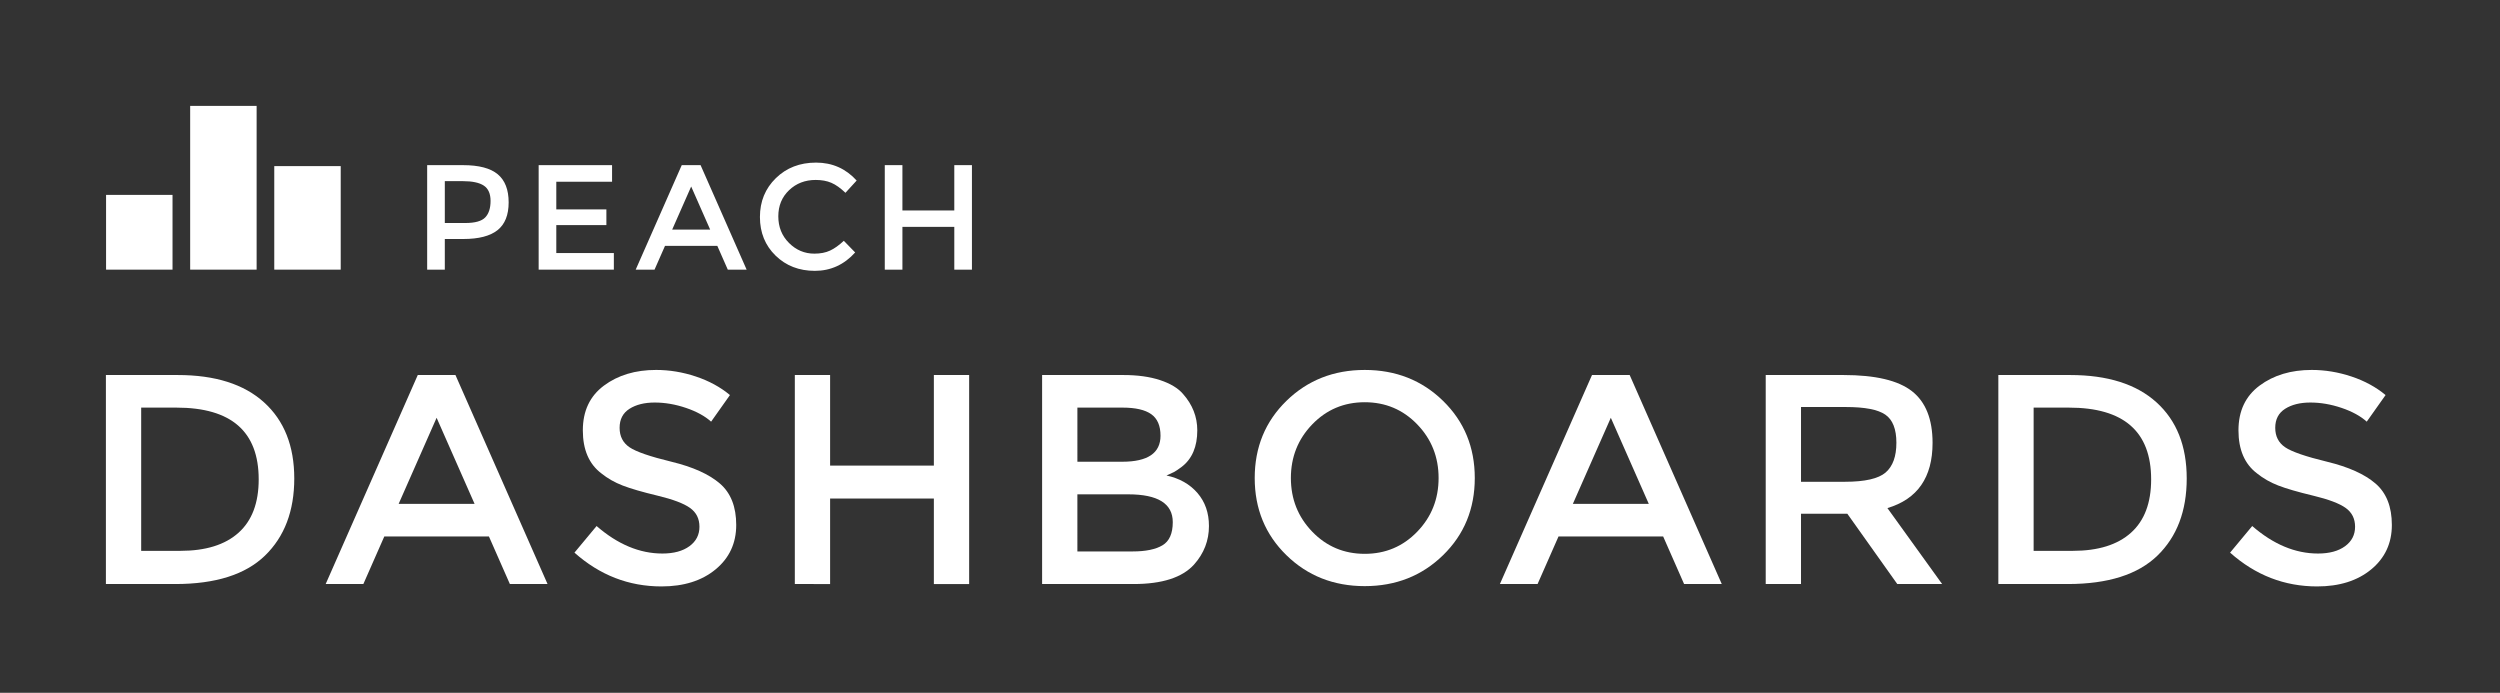 <?xml version="1.0" encoding="utf-8"?>
<!-- Generator: Adobe Illustrator 16.0.0, SVG Export Plug-In . SVG Version: 6.00 Build 0)  -->
<!DOCTYPE svg PUBLIC "-//W3C//DTD SVG 1.1//EN" "http://www.w3.org/Graphics/SVG/1.1/DTD/svg11.dtd">
<svg version="1.1" id="Layer_1" xmlns="http://www.w3.org/2000/svg" xmlns:xlink="http://www.w3.org/1999/xlink" x="0px" y="0px"
	 width="601.978px" height="166.814px" viewBox="0 0 601.978 166.814" enable-background="new 0 0 601.978 166.814"
	 xml:space="preserve">
<rect x="0" y="0" width="601.978" height="166.814" fill="#333333" stroke="none"/>
<g>
	<g>
		<path fill="#FFFFFF" d="M119.852,41.961c1.75,1.464,2.627,3.721,2.627,6.768c0,3.049-0.895,5.28-2.682,6.696
			c-1.789,1.417-4.531,2.124-8.227,2.124h-4.464v7.38h-4.248V39.765h8.64C115.315,39.765,118.098,40.497,119.852,41.961z
			 M116.844,52.347c0.854-0.899,1.279-2.22,1.279-3.96s-0.541-2.971-1.621-3.689c-1.08-0.721-2.771-1.08-5.076-1.08h-4.319v10.08
			h4.932C114.391,53.697,115.993,53.246,116.844,52.347z"/>
		<path fill="#FFFFFF" d="M147.379,39.765v3.996h-13.428v6.66h12.061v3.78h-12.061v6.731h13.859v3.996h-18.107V39.765H147.379z"/>
		<path fill="#FFFFFF" d="M160.127,59.205l-2.52,5.724h-4.537l11.088-25.164h4.537l11.088,25.164h-4.537l-2.52-5.724H160.127z
			 M170.999,55.281l-4.57-10.369l-4.572,10.369H170.999z"/>
		<path fill="#FFFFFF" d="M196.089,61.076c1.465,0,2.725-0.245,3.781-0.737c1.055-0.491,2.16-1.278,3.312-2.358l2.734,2.809
			c-2.664,2.951-5.898,4.428-9.701,4.428c-3.805,0-6.96-1.225-9.468-3.672c-2.508-2.448-3.762-5.545-3.762-9.288
			c0-3.744,1.277-6.864,3.834-9.36c2.555-2.496,5.782-3.744,9.683-3.744s7.158,1.44,9.775,4.32l-2.701,2.952
			c-1.199-1.151-2.334-1.956-3.402-2.412c-1.066-0.456-2.32-0.685-3.762-0.685c-2.543,0-4.68,0.822-6.407,2.467
			c-1.729,1.645-2.592,3.744-2.592,6.3s0.857,4.692,2.574,6.408C191.705,60.219,193.738,61.076,196.089,61.076z"/>
		<path fill="#FFFFFF" d="M213.046,64.929V39.765h4.248v10.908h12.492V39.765h4.248v25.164h-4.248V54.633h-12.492v10.296H213.046z"
			/>
	</g>
	<rect x="25.542" y="46.928" fill="#FFFFFF" width="16" height="18"/>
	<rect x="45.792" y="25.498" fill="#FFFFFF" width="16" height="39.43"/>
	<rect x="66.042" y="39.998" fill="#FFFFFF" width="16" height="24.93"/>
</g>
<g>
	<path fill="#FFFFFF" d="M63.588,96.89c4.848,4.392,7.271,10.501,7.271,18.324c0,7.824-2.353,14.017-7.056,18.576
		c-4.705,4.561-11.905,6.84-21.6,6.84H25.5V90.302H42.78C51.804,90.302,58.74,92.499,63.588,96.89z M62.292,115.43
		c0-11.521-6.601-17.28-19.801-17.28h-8.495v34.488h9.432c6.095,0,10.764-1.451,14.004-4.356
		C60.672,125.378,62.292,121.094,62.292,115.43z"/>
	<path fill="#FFFFFF" d="M92.533,129.182l-5.04,11.448H78.42l22.176-50.328h9.072l22.176,50.328h-9.072l-5.04-11.448H92.533z
		 M114.277,121.334l-9.145-20.736l-9.144,20.736H114.277z"/>
	<path fill="#FFFFFF" d="M157.655,96.926c-2.473,0-4.5,0.504-6.084,1.512s-2.376,2.532-2.376,4.572c0,2.041,0.792,3.6,2.376,4.68
		s4.956,2.244,10.116,3.492c5.159,1.249,9.047,3,11.664,5.256c2.615,2.257,3.924,5.58,3.924,9.972c0,4.393-1.656,7.956-4.968,10.692
		c-3.312,2.736-7.657,4.104-13.032,4.104c-7.873,0-14.856-2.712-20.952-8.137l5.328-6.407c5.087,4.416,10.368,6.623,15.84,6.623
		c2.736,0,4.907-0.587,6.517-1.764c1.607-1.176,2.411-2.736,2.411-4.68c0-1.944-0.756-3.456-2.268-4.536s-4.116-2.063-7.812-2.952
		c-3.697-0.888-6.505-1.703-8.425-2.448c-1.92-0.743-3.624-1.715-5.111-2.916c-2.978-2.255-4.464-5.711-4.464-10.367
		c0-4.655,1.691-8.244,5.075-10.765c3.385-2.52,7.571-3.779,12.564-3.779c3.215,0,6.408,0.528,9.576,1.584s5.903,2.544,8.208,4.464
		l-4.536,6.407c-1.488-1.343-3.505-2.447-6.048-3.312C162.634,97.358,160.126,96.926,157.655,96.926z"/>
	<path fill="#FFFFFF" d="M191.387,140.63V90.302h8.496v21.815h24.983V90.302h8.496v50.328h-8.496v-20.592h-24.983v20.592H191.387z"
		/>
	<path fill="#FFFFFF" d="M272.961,140.63H250.93V90.302h19.584c3.407,0,6.347,0.408,8.819,1.224
		c2.472,0.817,4.308,1.921,5.509,3.312c2.304,2.592,3.455,5.521,3.455,8.784c0,3.936-1.248,6.864-3.743,8.783
		c-0.913,0.673-1.537,1.093-1.872,1.261c-0.337,0.168-0.937,0.444-1.801,0.827c3.12,0.673,5.604,2.077,7.452,4.213
		s2.772,4.787,2.772,7.956c0,3.504-1.2,6.6-3.601,9.287C284.673,139.071,279.826,140.63,272.961,140.63z M259.426,111.182h10.8
		c6.144,0,9.216-2.088,9.216-6.264c0-2.4-0.745-4.128-2.232-5.185c-1.488-1.055-3.792-1.584-6.912-1.584h-10.871V111.182z
		 M259.426,132.782h13.319c3.12,0,5.508-0.491,7.164-1.476c1.656-0.983,2.484-2.844,2.484-5.58c0-4.464-3.576-6.696-10.729-6.696
		h-12.239V132.782z"/>
	<path fill="#FFFFFF" d="M347.481,133.682c-5.088,4.968-11.376,7.452-18.863,7.452c-7.488,0-13.777-2.484-18.864-7.452
		c-5.088-4.968-7.632-11.16-7.632-18.576s2.544-13.607,7.632-18.576c5.087-4.968,11.376-7.451,18.864-7.451
		c7.487,0,13.775,2.483,18.863,7.451c5.088,4.969,7.633,11.16,7.633,18.576S352.569,128.714,347.481,133.682z M341.253,102.182
		c-3.433-3.552-7.645-5.328-12.636-5.328c-4.993,0-9.205,1.776-12.637,5.328c-3.432,3.553-5.147,7.86-5.147,12.924
		c0,5.064,1.716,9.372,5.147,12.924c3.432,3.553,7.644,5.328,12.637,5.328c4.991,0,9.203-1.775,12.636-5.328
		c3.432-3.552,5.148-7.859,5.148-12.924C346.402,110.042,344.685,105.735,341.253,102.182z"/>
	<path fill="#FFFFFF" d="M375.274,129.182l-5.04,11.448h-9.072l22.176-50.328h9.072l22.176,50.328h-9.072l-5.04-11.448H375.274z
		 M397.018,121.334l-9.145-20.736l-9.144,20.736H397.018z"/>
	<path fill="#FFFFFF" d="M465.345,106.646c0,8.305-3.625,13.536-10.872,15.696l13.176,18.288h-10.8l-12.024-16.92h-11.159v16.92
		h-8.496V90.302h18.72c7.679,0,13.176,1.296,16.488,3.888C463.689,96.782,465.345,100.934,465.345,106.646z M454.042,113.774
		c1.728-1.487,2.592-3.875,2.592-7.164c0-3.287-0.889-5.544-2.664-6.768c-1.776-1.225-4.944-1.836-9.504-1.836h-10.8v18h10.584
		C449.048,116.006,452.313,115.262,454.042,113.774z"/>
	<path fill="#FFFFFF" d="M519.273,96.89c4.848,4.392,7.271,10.501,7.271,18.324c0,7.824-2.353,14.017-7.056,18.576
		c-4.705,4.561-11.905,6.84-21.6,6.84h-16.704V90.302h17.279C507.489,90.302,514.424,92.499,519.273,96.89z M517.977,115.43
		c0-11.521-6.601-17.28-19.801-17.28h-8.495v34.488h9.432c6.095,0,10.764-1.451,14.004-4.356
		C516.357,125.378,517.977,121.094,517.977,115.43z"/>
	<path fill="#FFFFFF" d="M556.317,96.926c-2.473,0-4.5,0.504-6.084,1.512s-2.376,2.532-2.376,4.572c0,2.041,0.792,3.6,2.376,4.68
		s4.956,2.244,10.116,3.492c5.159,1.249,9.047,3,11.664,5.256c2.615,2.257,3.924,5.58,3.924,9.972c0,4.393-1.656,7.956-4.968,10.692
		c-3.312,2.736-7.657,4.104-13.032,4.104c-7.873,0-14.856-2.712-20.952-8.137l5.328-6.407c5.087,4.416,10.368,6.623,15.84,6.623
		c2.736,0,4.907-0.587,6.517-1.764c1.607-1.176,2.411-2.736,2.411-4.68c0-1.944-0.756-3.456-2.268-4.536s-4.116-2.063-7.812-2.952
		c-3.697-0.888-6.505-1.703-8.425-2.448c-1.92-0.743-3.624-1.715-5.111-2.916c-2.978-2.255-4.464-5.711-4.464-10.367
		c0-4.655,1.691-8.244,5.075-10.765c3.385-2.52,7.571-3.779,12.564-3.779c3.215,0,6.408,0.528,9.576,1.584s5.903,2.544,8.208,4.464
		l-4.536,6.407c-1.488-1.343-3.505-2.447-6.048-3.312C561.296,97.358,558.789,96.926,556.317,96.926z"/>
</g>
</svg>
